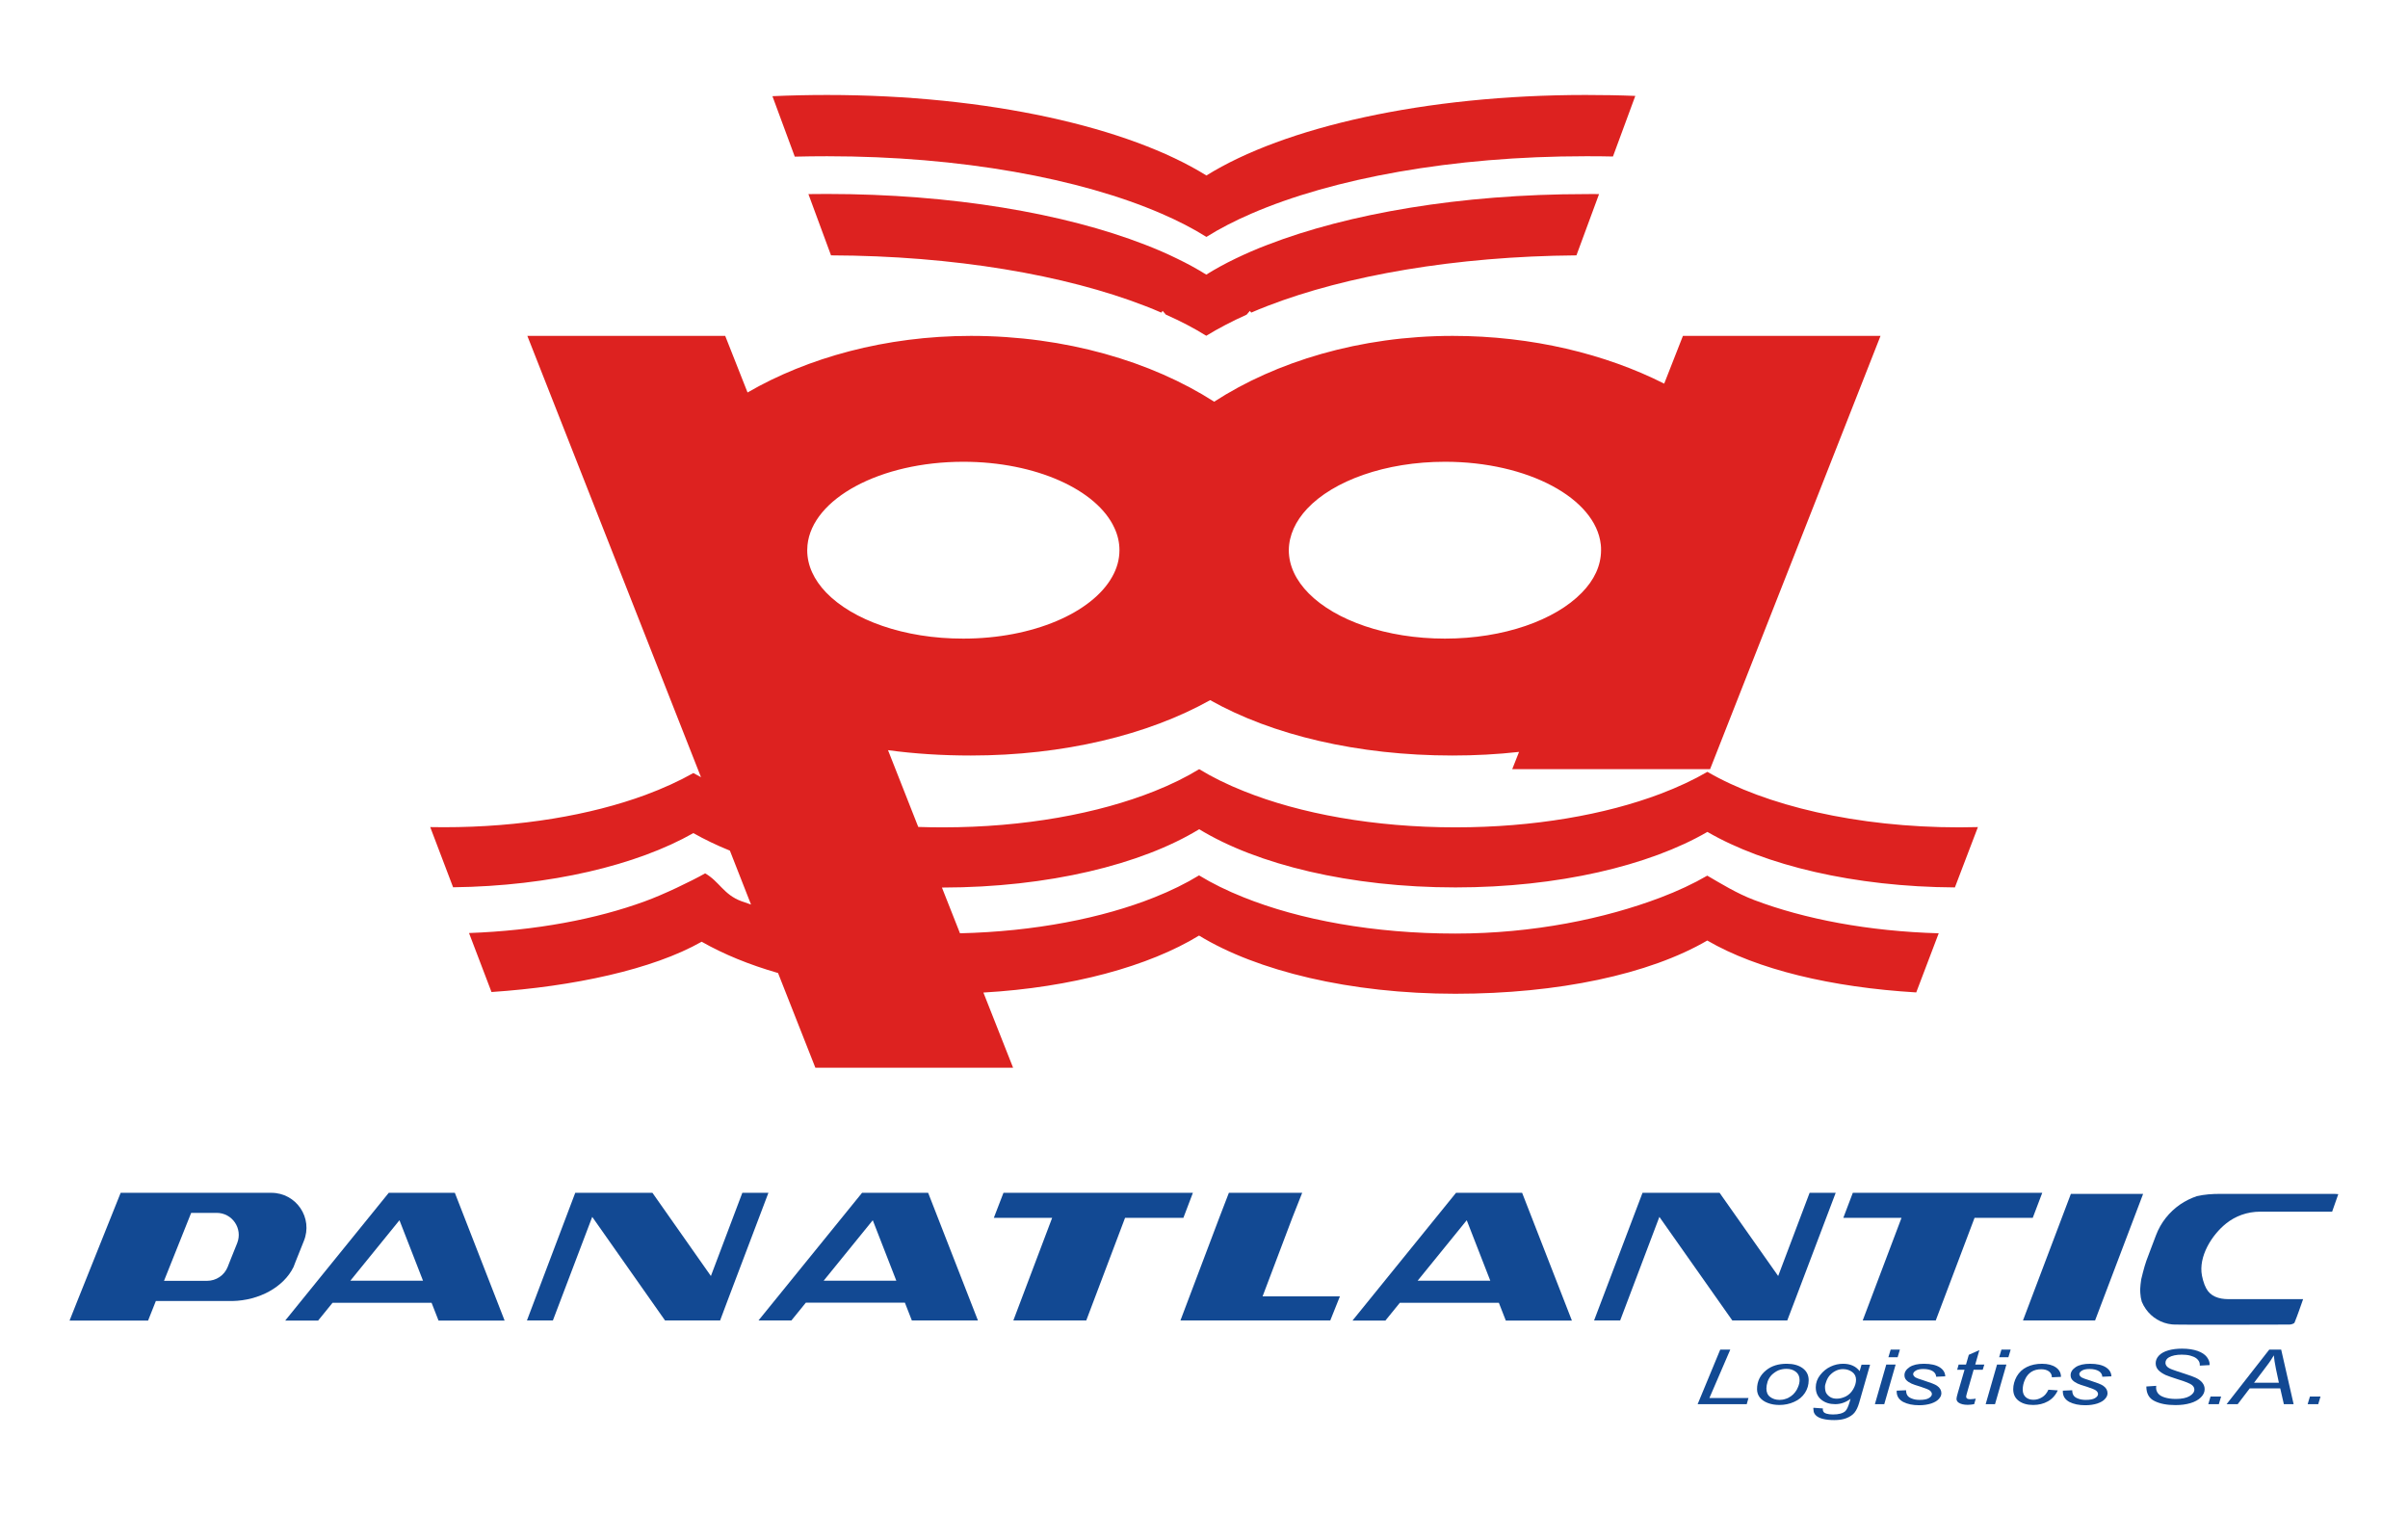 <?xml version="1.0" encoding="utf-8"?>
<!-- Generator: Adobe Illustrator 24.0.2, SVG Export Plug-In . SVG Version: 6.00 Build 0)  -->
<svg version="1.1" id="Capa_1" xmlns="http://www.w3.org/2000/svg" xmlns:xlink="http://www.w3.org/1999/xlink" x="0px" y="0px"
	 viewBox="0 0 1800 1132.5" style="enable-background:new 0 0 1800 1132.5;" xml:space="preserve">
<style type="text/css">
	.st0{fill:#DD2220;}
	.st1{fill:#124993;}
</style>
<g>
	<g>
		<g>
			<path class="st0" d="M1222.4,71.7l-16.7,45.3c-6.7-0.2-13.5-0.2-20.4-0.2c-99.8,0-189.2,16.6-249.9,42.9
				c-12.5,5.4-23.7,11.2-33.6,17.4c-9.9-6.2-21.1-12-33.6-17.4c-60.7-26.3-150.1-42.9-249.9-42.9c-8.1,0-16.2,0.1-24.2,0.3
				l-16.7-45.2c13.4-0.6,27.1-0.9,40.9-0.9c120.3,0,225.6,24.1,283.5,60.2C959.7,95.1,1065,71,1185.2,71
				C1197.8,71,1210.2,71.2,1222.4,71.7z"/>
			<path class="st0" d="M1195.3,145.1l-16.9,45.8c-90.5,0.7-172.2,15.1-230.9,37.8v0c-4.2,1.6-8.3,3.3-12.2,5
				c-0.3-0.4-0.7-0.9-1-1.3c-0.8,0.9-1.6,1.9-2.4,2.8c-11.1,5-21.2,10.3-30.2,15.8c-9-5.6-19.1-10.9-30.2-15.8
				c-0.8-0.9-1.6-1.9-2.4-2.8c-0.4,0.4-0.7,0.9-1,1.3c-3.9-1.7-8-3.4-12.2-5c-59.5-23.1-142.6-37.5-234.7-37.8l-16.9-45.8
				c4.6-0.1,9.3-0.1,13.9-0.1c93.3,0,177.5,14.5,237.7,37.9c8.5,3.3,16.4,6.7,23.9,10.4c7.9,3.8,15.2,7.8,21.9,12
				c6.7-4.2,14-8.2,21.9-12c7.5-3.6,15.4-7.1,23.9-10.3v0c60.2-23.3,144.4-37.9,237.7-37.9C1188.6,145,1192,145.1,1195.3,145.1z"/>
		</g>
		<path class="st0" d="M896.4,619.9c43.2,26.4,112.9,43.5,191.6,43.5c76.7,0,144.9-16.3,188.3-41.5c42.8,24.9,109.7,41.1,185,41.5
			l17.2-45.1c-4.6,0.1-9.2,0.2-13.9,0.2c-76.7,0-144.9-16.3-188.3-41.5c-10.3,6-22.1,11.5-35,16.4c-41.4,15.7-94.9,25.1-153.3,25.1
			c-60.8,0-116.3-10.2-158.3-27.1c-12.3-4.9-23.5-10.4-33.3-16.4c-9.8,6-21,11.5-33.3,16.4c-42,16.8-97.5,27.1-158.3,27.1
			c-6.2,0-12.3-0.1-18.4-0.3l-22.6-57.4c19.8,2.7,40.6,4,61.9,4c69.2,0,132.5-15.4,178.9-41.4c46.3,26.1,110.3,41.4,181.1,41.4
			c17,0,33.7-0.9,49.8-2.7l-5.1,12.9h147.9l35.2-89.5l0,0l29.4-74.7v0l62.8-159.7H1258l-14,35.7h0c-43.7-22.1-98.7-35.7-158.1-35.7
			c-69.3,0-132.2,19.3-178.3,49.2c-46.7-30-111.1-49.2-181.8-49.2c-63.9,0-122.3,16.4-167,42.3l-16.7-42.3H394.2L524,581
			c-1.9-1-3.8-2.1-5.7-3.1c-10.6,6-22.7,11.5-35.9,16.4c-41,15.1-93.4,24.1-150.6,24.1c-3.4,0-6.8,0-10.2-0.1l17.1,45
			c72.8-0.9,137.5-16.6,179.6-40.5c8.3,4.7,17.4,9.1,27.3,13.1l15.8,40.3c-2.4-0.8-4.9-1.7-7.2-2.5c-13.3-4.9-16.5-14.8-27.1-20.8
			c-10.6,6-31.5,16-44.8,20.8c-36.4,13.4-81.9,22-131.7,23.8l16.8,44.1c61-4.1,120.5-16.8,157.1-37.6c16.5,9.4,35.6,17.2,57.1,23.4
			l27.9,70.8h147.8L735.1,742c66.1-3.8,123.7-19.7,161.2-42.6c43.2,26.4,112.9,43.5,191.6,43.5c76.7,0,144.9-14.5,188.3-39.8
			c37.3,21.7,92.8,35,156.2,38.8l16.8-44.2c-52.5-1.5-100.3-10.6-138-24.9c-12.9-4.9-24.7-12.2-35-18.2c-10.3,6-22.1,11.5-35,16.4
			c-41.4,15.7-94.9,26.9-153.3,26.9c-60.8,0-116.3-10.2-158.3-27.1c-12.3-4.9-23.5-10.4-33.3-16.4c-9.8,6-21,11.5-33.3,16.4
			c-39,15.6-89.7,25.6-145.4,26.9l-13.5-34.2h0.6C783.5,663.4,853.2,646.3,896.4,619.9z M977.1,380.3
			c19.6-20.9,58.4-35.1,103.1-35.1c61.9,0,112.6,27.3,116.4,61.9c0,0,0,0,0,0c0.2,1.4,0.2,2.8,0.2,4.2c0,11.6-5.2,22.5-14.5,31.9
			l0,0c-19.9,20.4-58.2,34.2-102.2,34.2c-43.7,0-81.8-13.6-101.8-33.8c-9.5-9.6-14.9-20.6-14.9-32.3
			C963.5,400.2,968.4,389.6,977.1,380.3z M617.5,442.9c-9-9.4-14.1-20.1-14.1-31.6c0-1.3,0.1-2.6,0.2-3.8
			c3.5-34.7,54.3-62.3,116.5-62.3c54.2,0,99.9,21,112.9,49.4c2.5,5.3,3.8,10.9,3.8,16.7c0,7-1.9,13.7-5.5,20
			c-15,26.7-59.1,46.1-111.2,46.1C675.8,477.5,637.3,463.5,617.5,442.9z"/>
	</g>
	<g>
		<g>
			<path class="st1" d="M340,891.7h-49.4l-77.4,95.5h24.6l10.8-13.3h74l5.2,13.3h49.4L340,891.7z M261.9,957.4l36.7-45.2l17.6,45.2
				H261.9z"/>
			<polygon class="st1" points="574.4,891.7 544,971.9 538.3,987.1 497.1,987.1 442.7,909.7 413.3,987.1 393.9,987.1 430,891.7 
				487.7,891.7 531.4,953.9 554.9,891.7 			"/>
			<polygon class="st1" points="891.7,891.7 884.6,910.4 841,910.4 812,987.1 757.5,987.1 786.5,910.4 742.9,910.4 750.1,891.7 			
				"/>
			<polygon class="st1" points="1001.6,969.1 994.4,987.1 882.4,987.1 889.2,969.1 911.4,910.4 918.6,891.7 973.4,891.7 966,910.4 
				943.8,969.1 			"/>
			<polygon class="st1" points="1602,892.5 1566.1,987.1 1512.2,987.1 1548,892.5 			"/>
			<path class="st1" d="M693.8,891.7h-49.4L567,987.1h24.6l10.8-13.3h74l5.2,13.3H731L693.8,891.7z M615.7,957.4l36.7-45.2
				l17.6,45.2H615.7z"/>
			<path class="st1" d="M1137.8,891.7h-49.4l-77.4,95.5h24.6l10.8-13.3h74l5.2,13.3h49.4L1137.8,891.7z M1059.7,957.4l36.7-45.2
				l17.6,45.2H1059.7z"/>
			<polygon class="st1" points="1372.2,891.7 1341.8,971.9 1336,987.1 1294.9,987.1 1240.4,909.7 1211.1,987.1 1191.6,987.1 
				1227.8,891.7 1285.4,891.7 1329.2,953.9 1352.7,891.7 			"/>
			<polygon class="st1" points="1526.6,891.7 1519.5,910.4 1476,910.4 1447,987.1 1392.4,987.1 1421.4,910.4 1377.9,910.4 
				1385,891.7 			"/>
			<path class="st1" d="M1646,953.7c0.4,2.2,1.1,4.5,1.9,6.7c0.4,0.9,0.8,1.7,1.2,2.6c3.1,6,9.3,8.2,16.8,8.2h0.4c0.3,0,0.5,0,0.8,0
				h54.5c-2.2,6.2-4.1,11.9-6.4,17.5c-0.3,0.8-2.5,1.5-3.8,1.5c-14.9,0.1-29.9,0.1-44.8,0.1c-3.3,0-6.6,0-9.9,0c-2.4,0-4.8,0-7.2,0
				h-10.2c-4.5,0-9,0-13.5-0.1c-0.7,0-1.3,0-2-0.1c0,0,0,0-0.1,0c-8.2-0.8-15.2-5.2-19.6-11.4c-1.2-1.7-2.3-3.6-3.1-5.6
				c-0.6-2-1-4.3-1.1-6.5c-0.1-0.9-0.1-1.7-0.1-2.6c0,0,0-0.1,0-0.1c0.1-2.3,0.4-5.1,0.8-7.6c0,0,2.1-9,3.9-14
				c0.1-0.2,0.1-0.3,0.2-0.5l3-8l3.9-10.3l0,0c3.6-9.6,10-17.5,18.1-23.1c3.8-2.6,8-4.7,12.5-6.2c5.6-1.3,11.4-1.7,17.3-1.7
				c28.6,0,57.1,0,85.7,0c0.8,0,1.5,0.1,2.7,0.2c-1.5,4.4-3.1,8.7-4.6,13.1l-53.7,0c-9.9,0-18.6,3.3-25.5,8.8
				C1653.3,923.2,1643.2,939.4,1646,953.7z"/>
			<path class="st1" d="M202.8,891.7h-111l0,0h-1.6l-32.4,80.9l-5.8,14.6h58.7l5.8-14.6l0,0h57.2c19.9-0.4,38.3-10.3,45.7-25.4
				l1.5-3.9l6.2-15.5C234.2,910.5,221.5,891.7,202.8,891.7z M177.3,929.3l-4.9,12.2l-2.2,5.6c-2.5,6.3-8.6,10.4-15.4,10.4h-32.2
				l20.3-50.8h18.9C173.6,906.6,181.6,918.4,177.3,929.3z"/>
		</g>
		<g>
			<g>
				<path class="st1" d="M1269,1049.7l16.9-40.8h7.5l-15.6,36.2h29.2l-1.3,4.6H1269z"/>
				<path class="st1" d="M1313.4,1038.5c0-5.8,2.3-10.6,7-14.3c3.9-3.1,8.9-4.7,15.2-4.7c4.9,0,8.9,1.1,11.9,3.3
					c3,2.2,4.5,5.2,4.5,9c0,3.4-0.9,6.6-2.8,9.5c-1.9,2.9-4.6,5.2-8.1,6.7c-3.5,1.6-7.2,2.3-11,2.3c-3.2,0-6.1-0.5-8.7-1.5
					s-4.6-2.4-6-4.2C1314.1,1042.9,1313.4,1040.8,1313.4,1038.5z M1320.4,1038c0,2.8,0.9,4.9,2.8,6.3c1.8,1.4,4.2,2.2,7,2.2
					c1.5,0,3-0.2,4.4-0.7c1.5-0.4,2.8-1.1,4.1-2c1.3-0.9,2.3-1.9,3.2-3.1c0.9-1.1,1.6-2.4,2.1-3.7c0.8-1.8,1.2-3.6,1.2-5.3
					c0-2.7-0.9-4.7-2.8-6.2c-1.9-1.5-4.2-2.2-7-2.2c-2.2,0-4.2,0.4-6,1.1c-1.8,0.8-3.4,1.9-4.9,3.3c-1.4,1.4-2.5,3.1-3.2,5.1
					C1320.7,1034.7,1320.4,1036.5,1320.4,1038z"/>
				<path class="st1" d="M1355.6,1052.4l7,0.5c-0.1,1.2,0.1,2,0.6,2.6c0.4,0.6,1.1,1,2.1,1.3c1.3,0.4,2.9,0.6,4.9,0.6
					c4.2,0,7.2-0.8,9.1-2.4c1.2-1.1,2.3-3.4,3.3-6.9l0.7-2.4c-3.6,2.7-7.4,4-11.5,4c-4.1,0-7.6-1.1-10.3-3.3
					c-2.8-2.2-4.2-5.3-4.2-9.3c0-3.3,1.1-6.4,3.3-9.2c2.2-2.8,4.8-4.9,7.8-6.3c3-1.4,6.1-2.1,9.3-2.1c5.4,0,9.5,1.8,12.4,5.5
					l1.4-4.8h6.4l-8.2,28.6c-0.9,3.1-2.1,5.6-3.5,7.3s-3.5,3.1-6.1,4.1c-2.6,1-5.6,1.4-9,1.4c-3.3,0-6.1-0.3-8.5-0.9
					c-2.4-0.6-4.1-1.5-5.3-2.7c-1.2-1.2-1.7-2.5-1.7-4.1C1355.4,1053.4,1355.4,1052.9,1355.6,1052.4z M1364.2,1036.6
					c0,2,0.3,3.5,0.8,4.6c0.8,1.4,1.9,2.5,3.3,3.3c1.4,0.8,3,1.1,4.7,1.1c2.3,0,4.5-0.6,6.8-1.7c2.3-1.2,4.1-3,5.5-5.4
					c1.4-2.4,2.1-4.8,2.1-7c0-2.4-0.9-4.4-2.8-5.8c-1.9-1.4-4.2-2.2-6.9-2.2c-1.7,0-3.3,0.3-4.9,1c-1.6,0.7-3.1,1.7-4.4,3
					c-1.4,1.3-2.4,3-3.1,4.8C1364.6,1034.2,1364.2,1035.6,1364.2,1036.6z"/>
				<path class="st1" d="M1401.5,1049.7l8.5-29.6h7l-8.5,29.6H1401.5z M1411.6,1014.6l1.7-5.7h6.9l-1.7,5.7H1411.6z"/>
				<path class="st1" d="M1417.8,1039.6l7-0.3c0,1.4,0.3,2.7,0.9,3.7c0.6,1,1.7,1.9,3.4,2.5c1.7,0.7,3.6,1,5.8,1
					c3.1,0,5.4-0.4,6.9-1.3c1.5-0.9,2.3-1.9,2.3-3.1c0-0.9-0.5-1.7-1.4-2.5c-0.9-0.8-3.3-1.7-6.9-2.9c-3.7-1.1-6-1.9-7-2.4
					c-1.7-0.8-3-1.7-3.9-2.7c-0.9-1-1.3-2.2-1.3-3.6c0-2.3,1.3-4.3,3.8-6c2.6-1.7,6.1-2.5,10.8-2.5c5.1,0,9,0.9,11.7,2.6
					c2.7,1.7,4.1,4,4.2,6.8l-6.8,0.3c-0.1-1.8-1-3.2-2.6-4.2c-1.6-1-4-1.6-7-1.6c-2.4,0-4.3,0.4-5.6,1.2c-1.3,0.8-2,1.7-2,2.6
					s0.6,1.7,1.7,2.5c0.8,0.5,2.8,1.2,6,2.2c5.3,1.7,8.7,3,10.1,4c2.2,1.5,3.3,3.4,3.3,5.6c0,1.5-0.6,2.9-1.9,4.3
					c-1.2,1.4-3.1,2.5-5.7,3.4c-2.5,0.8-5.5,1.3-9,1.3c-4.7,0-8.7-0.8-12-2.5C1419.2,1046.1,1417.6,1043.4,1417.8,1039.6z"/>
				<path class="st1" d="M1476.9,1045.6l-1.2,4.1c-1.7,0.3-3.3,0.5-4.8,0.5c-2.8,0-5-0.5-6.6-1.5c-1.2-0.7-1.8-1.8-1.8-3
					c0-0.6,0.3-2.1,1-4.5l5-17.2h-5.5l1.1-3.9h5.5l2.1-7.3l7.9-3.5l-3.1,10.8h6.8l-1.2,3.9h-6.8l-4.7,16.4c-0.6,2.1-0.9,3.3-0.9,3.7
					c0,0.6,0.2,1,0.7,1.4c0.5,0.3,1.2,0.5,2.3,0.5C1474.3,1045.9,1475.7,1045.8,1476.9,1045.6z"/>
				<path class="st1" d="M1484.3,1049.7l8.5-29.6h7l-8.5,29.6H1484.3z M1494.4,1014.6l1.7-5.7h6.9l-1.7,5.7H1494.4z"/>
				<path class="st1" d="M1531.2,1038.9l7,0.5c-1.7,3.7-4.2,6.4-7.4,8.2c-3.2,1.8-6.9,2.7-11,2.7c-4.4,0-8-1-10.8-3.1
					c-2.8-2.1-4.1-5-4.1-8.7c0-3.2,0.9-6.4,2.6-9.5c1.8-3.1,4.3-5.5,7.6-7.1c3.3-1.6,7-2.4,11.3-2.4c4.4,0,7.8,0.9,10.4,2.7
					c2.6,1.8,3.8,4.2,3.8,7.1l-6.8,0.3c0-1.9-0.8-3.3-2.2-4.4c-1.5-1.1-3.4-1.6-5.8-1.6c-2.8,0-5.2,0.6-7.3,1.9
					c-2,1.3-3.7,3.2-4.8,5.8c-1.2,2.6-1.7,5.1-1.7,7.5c0,2.5,0.8,4.4,2.3,5.7c1.5,1.3,3.4,1.9,5.7,1.9c2.3,0,4.4-0.6,6.5-1.9
					C1528.4,1043.4,1530,1041.5,1531.2,1038.9z"/>
				<path class="st1" d="M1542,1039.6l7-0.3c0,1.4,0.3,2.7,0.9,3.7c0.6,1,1.7,1.9,3.4,2.5c1.7,0.7,3.6,1,5.8,1
					c3.1,0,5.4-0.4,6.9-1.3c1.5-0.9,2.3-1.9,2.3-3.1c0-0.9-0.5-1.7-1.4-2.5c-0.9-0.8-3.3-1.7-6.9-2.9c-3.7-1.1-6-1.9-7-2.4
					c-1.7-0.8-3-1.7-3.9-2.7c-0.9-1-1.3-2.2-1.3-3.6c0-2.3,1.3-4.3,3.8-6c2.6-1.7,6.1-2.5,10.8-2.5c5.1,0,9,0.9,11.7,2.6
					c2.7,1.7,4.1,4,4.2,6.8l-6.8,0.3c-0.1-1.8-1-3.2-2.6-4.2c-1.6-1-4-1.6-7-1.6c-2.4,0-4.3,0.4-5.6,1.2c-1.3,0.8-2,1.7-2,2.6
					s0.6,1.7,1.7,2.5c0.8,0.5,2.8,1.2,6,2.2c5.3,1.7,8.7,3,10.1,4c2.2,1.5,3.3,3.4,3.3,5.6c0,1.5-0.6,2.9-1.9,4.3
					c-1.2,1.4-3.1,2.5-5.7,3.4c-2.5,0.8-5.5,1.3-9,1.3c-4.7,0-8.7-0.8-12-2.5C1543.4,1046.1,1541.8,1043.4,1542,1039.6z"/>
			</g>
			<g>
				<path class="st1" d="M1604.4,1036.5l7.4-0.5l-0.1,1.4c0,1.6,0.5,3,1.5,4.3c1,1.3,2.7,2.3,5,3c2.3,0.7,5,1.1,8.2,1.1
					c4.5,0,7.9-0.7,10.3-2.1c2.4-1.4,3.6-3.1,3.6-4.9c0-1.3-0.6-2.5-1.9-3.5c-1.3-1-4.8-2.5-10.5-4.2c-4.4-1.4-7.4-2.5-9.1-3.2
					c-2.5-1.2-4.4-2.5-5.6-3.9c-1.2-1.4-1.8-3-1.8-4.9c0-2.1,0.8-4,2.4-5.7c1.6-1.7,3.9-3,7-3.9s6.5-1.3,10.3-1.3
					c4.6,0,8.4,0.6,11.6,1.7c3.1,1.1,5.4,2.6,6.9,4.5c1.4,1.9,2.1,3.6,2.1,5.3c0,0.2,0,0.4,0,0.8l-7.3,0.4c0-1.2-0.1-2.1-0.4-2.7
					c-0.5-1.1-1.3-2.1-2.4-2.9c-1.1-0.8-2.6-1.4-4.4-1.9c-1.9-0.5-4-0.7-6.3-0.7c-4.1,0-7.3,0.7-9.6,2c-1.7,1-2.6,2.4-2.6,4.1
					c0,1,0.4,1.9,1.1,2.7c0.7,0.8,2,1.6,3.9,2.3c1.3,0.5,4.5,1.6,9.5,3.2c4,1.3,6.8,2.3,8.4,3.1c2,1,3.6,2.2,4.7,3.6
					c1.1,1.4,1.7,3,1.7,4.8c0,2.2-0.9,4.2-2.8,6.1c-1.9,1.9-4.4,3.3-7.7,4.3c-3.3,1-7,1.5-11.3,1.5c-6.4,0-11.6-1-15.6-3
					C1606.4,1045.4,1604.4,1041.7,1604.4,1036.5z"/>
				<path class="st1" d="M1650.7,1049.7l1.7-5.7h7.9l-1.7,5.7H1650.7z"/>
			</g>
			<g>
				<path class="st1" d="M1664.4,1049.7l31.9-40.8h8.9l9.3,40.8h-7.3l-2.7-11.8h-22.8l-9,11.8H1664.4z M1684.9,1033.7h18.6
					l-2.2-10.3c-0.8-4.1-1.4-7.5-1.6-10.2c-1.3,2.3-3.1,5.1-5.6,8.3L1684.9,1033.7z"/>
				<path class="st1" d="M1725,1049.7l1.7-5.7h7.9l-1.7,5.7H1725z"/>
			</g>
		</g>
	</g>
</g>
</svg>
